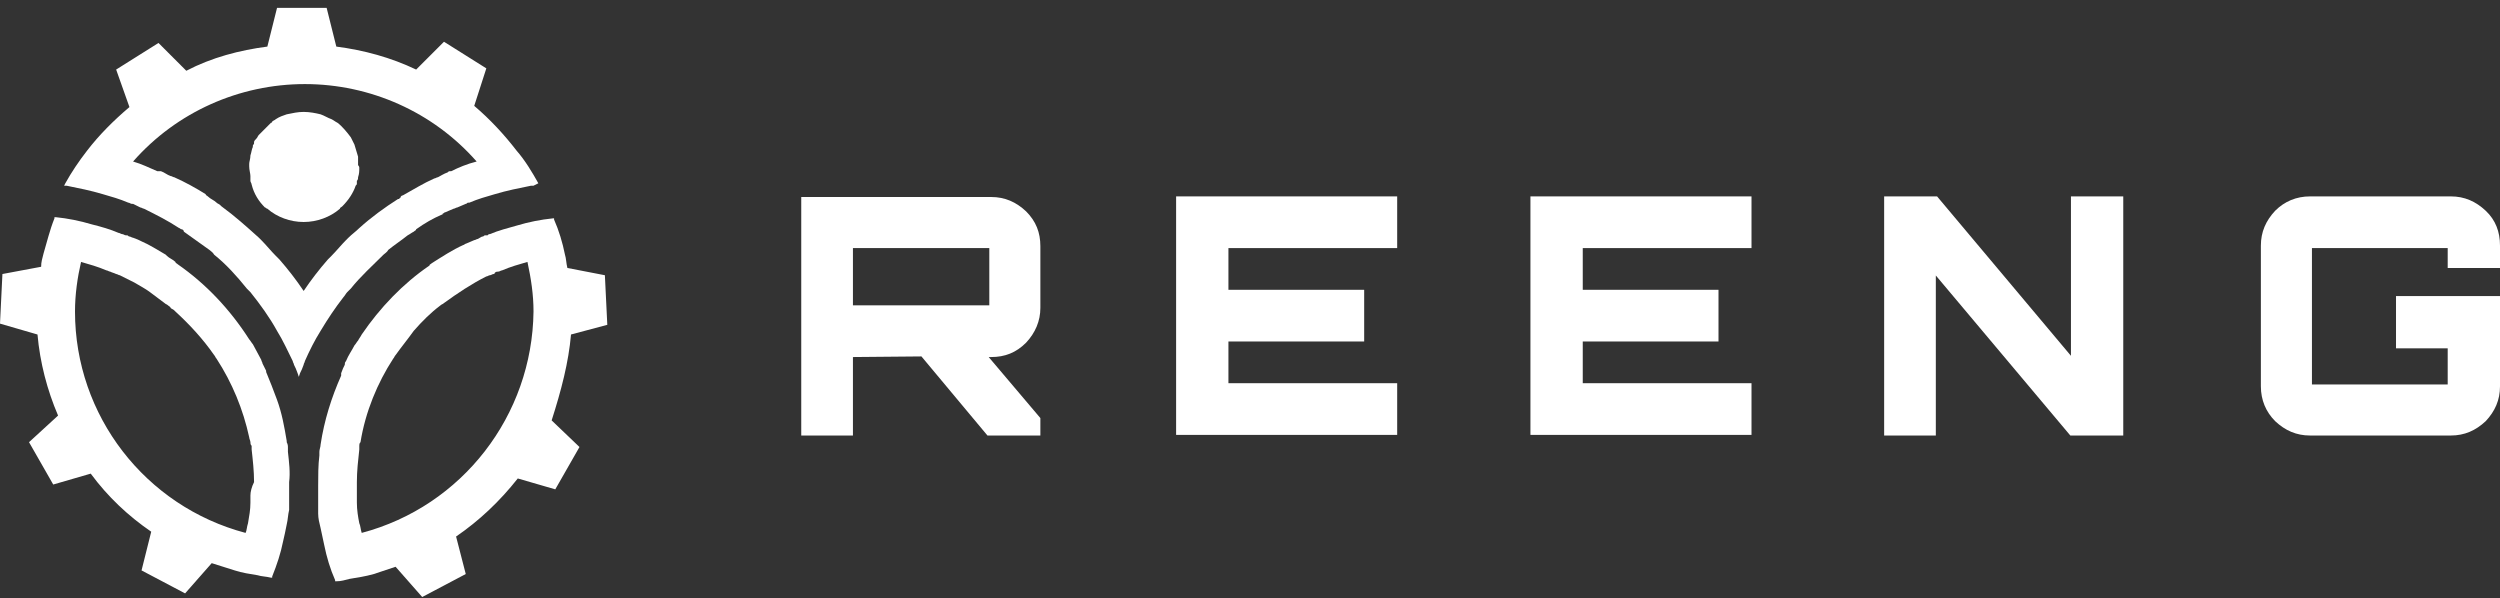 <svg width="188" height="45" viewBox="0 0 188 45" fill="none" xmlns="http://www.w3.org/2000/svg">
<rect x="0" y="0" width="188" height="45" fill="#333333" stroke="none"/>
<path d="M60.254 32.75V14.815H74.537C75.567 14.815 76.41 15.19 77.159 15.892C77.908 16.641 78.236 17.484 78.236 18.514V23.15C78.236 24.134 77.861 25.023 77.159 25.773C76.41 26.522 75.567 26.85 74.537 26.85H74.349L78.236 31.439V32.75H74.256L69.292 26.803L64.141 26.85V32.75H60.254ZM64.984 22.963H73.553H74.396V22.12V19.498V18.655H73.553H64.984H64.141V19.498V22.12V22.963H64.984Z" fill="white"/>
<path d="M88.444 32.751V14.769H105.068V18.656H92.378V21.793H102.586V25.68H92.378V28.817H105.068V32.704H88.444V32.751Z" fill="white"/>
<path d="M115.089 32.751V14.769H131.713V18.656H119.023V21.793H129.231V25.68H119.023V28.817H131.713V32.704H115.089V32.751Z" fill="white"/>
<path d="M141.688 32.751V14.769H145.668L155.736 26.757V14.769H159.669V32.751H155.689L145.574 20.716V32.751H141.688Z" fill="white"/>
<path d="M173.718 32.751C172.687 32.751 171.845 32.376 171.095 31.674C170.393 30.971 170.018 30.082 170.018 29.052V18.468C170.018 17.438 170.393 16.595 171.095 15.846C171.798 15.144 172.687 14.769 173.718 14.769H184.301C185.331 14.769 186.174 15.144 186.923 15.846C187.672 16.549 188 17.438 188 18.468V20.154H184.067V19.499V18.656H183.224H174.654H173.858V19.499V28.068V28.911H174.701H183.224H184.067V28.068V26.195H180.18V22.262H188V29.052C188 30.082 187.626 30.925 186.923 31.674C186.174 32.376 185.331 32.751 184.301 32.751H173.718Z" fill="white"/>
<path d="M21.652 33.98C21.652 33.889 21.652 33.798 21.652 33.707C21.652 33.525 21.652 33.434 21.561 33.252V33.161C21.379 32.069 21.197 31.068 20.833 30.068C20.56 29.34 20.287 28.612 20.014 27.975V27.884C19.923 27.702 19.832 27.52 19.741 27.338C19.741 27.247 19.65 27.157 19.65 27.066C19.468 26.702 19.195 26.247 19.014 25.883C18.923 25.792 18.832 25.61 18.741 25.519C17.285 23.245 15.466 21.334 13.373 19.879C13.282 19.788 13.191 19.788 13.191 19.697C13.009 19.515 12.736 19.424 12.554 19.242L12.463 19.151C11.827 18.787 11.281 18.423 10.644 18.15C10.462 18.059 10.28 17.968 10.007 17.877C9.916 17.877 9.825 17.786 9.734 17.786C9.643 17.786 9.643 17.695 9.552 17.695H9.461C9.37 17.695 9.279 17.604 9.188 17.604C9.097 17.604 9.006 17.513 8.915 17.513C8.279 17.24 7.642 17.058 6.914 16.876C6.004 16.604 5.095 16.422 4.185 16.331H4.094V16.422C3.73 17.331 3.548 18.15 3.275 19.06C3.184 19.424 3.093 19.697 3.093 20.061L0.182 20.606L0 24.336L2.82 25.155C3.002 27.247 3.548 29.34 4.367 31.25L2.183 33.252L4.003 36.436L6.823 35.617C8.097 37.346 9.643 38.801 11.372 39.984L10.644 42.895L13.919 44.623L15.921 42.349C16.466 42.531 17.103 42.713 17.649 42.895C18.195 43.077 18.832 43.168 19.378 43.259C19.65 43.35 20.014 43.35 20.378 43.441H20.469V43.35C20.833 42.44 21.106 41.621 21.288 40.712C21.379 40.348 21.47 39.893 21.561 39.438C21.652 39.074 21.652 38.71 21.743 38.346C21.743 38.255 21.743 38.164 21.743 38.073C21.743 37.982 21.743 37.891 21.743 37.8C21.743 37.709 21.743 37.618 21.743 37.528C21.743 37.437 21.743 37.437 21.743 37.346C21.743 37.255 21.743 37.255 21.743 37.164C21.743 36.891 21.743 36.618 21.743 36.254C21.834 35.526 21.743 34.798 21.652 33.98ZM18.832 37.255C18.832 37.346 18.832 37.437 18.832 37.528C18.832 37.618 18.832 37.709 18.832 37.8C18.832 38.346 18.741 38.801 18.65 39.347C18.559 39.62 18.559 39.893 18.468 40.075C10.917 38.073 5.64 31.25 5.64 23.427C5.64 22.153 5.822 20.879 6.095 19.697C6.732 19.879 7.369 20.061 8.006 20.333C8.097 20.333 8.188 20.424 8.279 20.424C8.461 20.515 8.552 20.515 8.734 20.606C8.824 20.606 8.915 20.697 9.006 20.697C9.37 20.879 9.734 21.061 10.098 21.243C10.553 21.516 10.917 21.698 11.281 21.971C11.645 22.244 12.009 22.517 12.373 22.79C12.463 22.881 12.554 22.881 12.645 22.972C12.736 23.063 12.827 23.063 12.827 23.154C12.918 23.245 13.009 23.245 13.1 23.336C13.1 23.336 13.1 23.336 13.191 23.427C14.283 24.427 15.284 25.519 16.102 26.702C16.193 26.793 16.193 26.884 16.284 26.974C17.467 28.794 18.286 30.795 18.741 32.888C18.741 32.979 18.832 33.161 18.832 33.252C18.832 33.343 18.832 33.434 18.923 33.525C18.923 33.616 18.923 33.707 18.923 33.798C19.014 34.616 19.105 35.435 19.105 36.254C18.923 36.618 18.832 36.982 18.832 37.255Z" fill="white"/>
<path d="M42.94 25.154L45.669 24.427L45.487 20.697L42.667 20.151C42.576 19.787 42.576 19.423 42.485 19.15C42.303 18.24 42.03 17.331 41.666 16.512V16.421H41.575C40.666 16.512 39.756 16.694 38.846 16.967C38.209 17.149 37.481 17.331 36.845 17.604C36.754 17.604 36.754 17.604 36.663 17.695C36.663 17.695 36.663 17.695 36.572 17.695H36.481C36.39 17.695 36.39 17.785 36.299 17.785C36.208 17.785 36.117 17.877 35.935 17.968C35.844 17.968 35.753 18.058 35.662 18.058C35.48 18.149 35.207 18.24 35.025 18.331C34.934 18.331 34.934 18.422 34.843 18.422C34.024 18.786 33.206 19.332 32.478 19.787C32.387 19.878 32.296 19.878 32.296 19.969C30.294 21.334 28.566 23.153 27.201 25.154C27.11 25.336 27.019 25.427 26.928 25.609C26.837 25.7 26.747 25.882 26.655 25.973C26.474 26.337 26.201 26.701 26.019 27.156C25.928 27.247 25.928 27.338 25.928 27.429C25.837 27.611 25.746 27.793 25.655 28.066V28.157V28.247C24.927 29.885 24.381 31.614 24.108 33.433C24.108 33.615 24.017 33.797 24.017 33.979C24.017 34.07 24.017 34.161 24.017 34.252C23.926 34.98 23.926 35.798 23.926 36.526C23.926 36.981 23.926 37.345 23.926 37.8C23.926 37.891 23.926 37.982 23.926 38.073C23.926 38.164 23.926 38.255 23.926 38.346C23.926 38.437 23.926 38.528 23.926 38.619C23.926 38.983 24.017 39.346 24.108 39.71C24.199 40.165 24.29 40.529 24.381 40.984C24.563 41.894 24.836 42.803 25.2 43.622V43.713H25.291C25.655 43.713 25.928 43.622 26.292 43.531C26.837 43.44 27.474 43.349 28.111 43.167C28.657 42.985 29.203 42.803 29.749 42.621L31.75 44.896L35.025 43.167L34.297 40.347C36.026 39.164 37.572 37.709 38.937 35.98L41.757 36.799L43.577 33.615L41.484 31.614C42.212 29.339 42.758 27.247 42.94 25.154ZM27.201 40.074C27.11 39.801 27.11 39.528 27.019 39.346C26.928 38.892 26.837 38.346 26.837 37.8C26.837 37.709 26.837 37.618 26.837 37.527C26.837 37.436 26.837 37.345 26.837 37.254C26.837 36.89 26.837 36.617 26.837 36.253C26.837 35.434 26.928 34.616 27.019 33.797C27.019 33.706 27.019 33.615 27.019 33.524C27.019 33.433 27.019 33.342 27.11 33.251C27.474 30.977 28.384 28.793 29.567 26.974C29.658 26.883 29.658 26.792 29.749 26.701C30.203 26.064 30.658 25.518 31.113 24.881C31.75 24.154 32.387 23.517 33.115 22.971C33.206 22.88 33.297 22.88 33.388 22.789C34.388 22.061 35.48 21.334 36.572 20.788C36.663 20.788 36.754 20.697 36.845 20.697C36.936 20.697 37.026 20.606 37.117 20.606C37.117 20.606 37.209 20.606 37.209 20.515C37.3 20.424 37.39 20.424 37.481 20.424C37.572 20.424 37.663 20.333 37.754 20.333C38.391 20.06 39.028 19.878 39.665 19.696C39.938 20.97 40.12 22.152 40.12 23.426C40.029 31.25 34.752 38.073 27.201 40.074Z" fill="white"/>
<path d="M40.484 13.783C40.029 12.964 39.483 12.055 38.846 11.327C37.936 10.144 36.845 8.961 35.662 7.961L36.572 5.141L33.388 3.139L31.295 5.231C29.385 4.322 27.383 3.776 25.291 3.503L24.563 0.592H20.833L20.105 3.503C18.013 3.776 15.921 4.322 14.01 5.322L11.918 3.23L8.734 5.231L9.734 8.052C8.552 9.052 7.46 10.144 6.55 11.327C5.913 12.146 5.368 12.964 4.913 13.783L4.822 13.965H5.004C5.913 14.147 6.823 14.329 7.733 14.602C8.37 14.784 9.007 14.966 9.643 15.239C9.734 15.239 9.825 15.33 9.916 15.33H10.007C10.189 15.421 10.371 15.511 10.553 15.602C10.644 15.602 10.735 15.694 10.826 15.694C11.736 16.148 12.646 16.603 13.464 17.149C13.555 17.149 13.555 17.24 13.646 17.24C13.737 17.24 13.828 17.331 13.828 17.422C14.465 17.877 15.102 18.332 15.739 18.787C15.83 18.878 16.012 18.969 16.103 19.151C17.012 19.878 17.831 20.788 18.559 21.698C18.65 21.789 18.741 21.88 18.832 21.971C19.56 22.88 20.287 23.881 20.833 24.882C21.288 25.61 21.652 26.428 22.016 27.156C22.016 27.247 22.107 27.338 22.107 27.429C22.198 27.611 22.289 27.793 22.38 28.066L22.471 28.339L22.562 28.066C22.653 27.884 22.744 27.702 22.835 27.429C22.835 27.338 22.926 27.247 22.926 27.156C23.29 26.337 23.653 25.61 24.108 24.882C24.654 23.972 25.2 23.153 25.837 22.335C25.928 22.244 26.019 22.062 26.11 21.971C26.201 21.88 26.292 21.789 26.383 21.698C27.11 20.788 28.02 19.969 28.839 19.151C28.93 19.059 29.112 18.969 29.203 18.787C29.658 18.423 30.203 18.059 30.658 17.695C30.84 17.604 30.931 17.513 31.113 17.422C31.204 17.331 31.295 17.331 31.295 17.24C31.932 16.785 32.569 16.421 33.206 16.148C33.206 16.148 33.297 16.148 33.297 16.057C33.388 16.057 33.388 15.966 33.479 15.966C33.661 15.875 33.934 15.784 34.115 15.694C34.206 15.694 34.297 15.602 34.388 15.602C34.57 15.511 34.843 15.421 35.025 15.33C35.116 15.33 35.116 15.239 35.207 15.239C35.207 15.239 35.207 15.239 35.298 15.239C35.935 14.966 36.572 14.784 37.209 14.602C38.118 14.329 39.028 14.147 39.938 13.965H40.12L40.484 13.783ZM33.934 12.873C33.843 12.873 33.843 12.873 33.934 12.873C33.752 12.873 33.752 12.873 33.661 12.964C33.388 13.055 33.115 13.237 32.933 13.328C32.842 13.328 32.751 13.419 32.66 13.419C31.841 13.783 31.113 14.238 30.294 14.693C30.203 14.693 30.113 14.784 30.113 14.875C30.113 14.875 30.022 14.875 30.022 14.966C30.022 14.966 30.022 14.966 29.931 14.966C28.93 15.602 27.929 16.33 27.02 17.149C26.747 17.422 26.474 17.604 26.201 17.877C26.11 17.968 26.019 18.059 26.019 18.059C25.655 18.423 25.291 18.878 24.927 19.241C24.836 19.332 24.745 19.423 24.654 19.514C24.017 20.242 23.381 21.061 22.835 21.88C22.289 21.061 21.652 20.242 21.015 19.514C20.924 19.423 20.833 19.332 20.742 19.241C20.378 18.878 20.014 18.423 19.651 18.059C19.56 17.968 19.469 17.877 19.469 17.877C18.559 17.058 17.649 16.239 16.648 15.511L16.557 15.421C16.466 15.33 16.375 15.33 16.285 15.239C16.103 15.057 15.83 14.966 15.648 14.784C15.557 14.693 15.466 14.693 15.466 14.602C14.738 14.147 13.919 13.692 13.1 13.328C13.009 13.328 12.918 13.237 12.828 13.237C12.555 13.146 12.373 12.964 12.1 12.873C12.009 12.873 11.918 12.873 11.827 12.873C11.19 12.6 10.644 12.328 10.007 12.146C13.282 8.416 18.013 6.323 22.926 6.323C27.838 6.323 32.569 8.416 35.844 12.146C35.116 12.328 34.479 12.6 33.934 12.873Z" fill="white"/>
<path d="M27.018 12.6C27.018 12.873 27.018 13.055 26.927 13.328C26.927 13.419 26.927 13.51 26.836 13.601V13.692V13.783C26.836 13.874 26.836 13.874 26.745 13.965C26.564 14.511 26.2 15.057 25.745 15.511C25.654 15.602 25.563 15.602 25.563 15.694C24.835 16.33 23.834 16.694 22.834 16.694C21.833 16.694 20.832 16.33 20.104 15.694C20.013 15.694 20.013 15.602 19.922 15.602C19.468 15.148 19.104 14.602 18.922 13.874C18.922 13.783 18.831 13.692 18.831 13.601V13.51V13.419C18.831 13.328 18.831 13.328 18.831 13.237C18.831 13.055 18.74 12.782 18.74 12.509C18.74 12.418 18.74 12.327 18.74 12.327C18.74 12.146 18.831 11.963 18.831 11.691C18.922 11.418 18.922 11.236 19.013 11.054C19.013 11.054 19.013 11.054 19.013 10.963C19.013 10.872 19.104 10.872 19.104 10.781C19.104 10.781 19.104 10.781 19.104 10.69C19.104 10.599 19.195 10.508 19.286 10.417C19.377 10.326 19.377 10.235 19.468 10.144C19.558 10.053 19.649 9.962 19.741 9.871L19.831 9.78C19.922 9.689 19.922 9.689 20.013 9.598C20.104 9.507 20.195 9.416 20.286 9.325L20.377 9.234C20.377 9.234 20.468 9.234 20.468 9.143C20.559 9.052 20.65 9.052 20.741 8.961C21.014 8.779 21.287 8.688 21.56 8.597C22.015 8.507 22.379 8.416 22.834 8.416C23.288 8.416 23.743 8.507 24.107 8.597C24.38 8.688 24.653 8.87 24.926 8.961C25.108 9.052 25.199 9.143 25.381 9.234C25.745 9.507 26.109 9.962 26.382 10.326C26.473 10.508 26.564 10.69 26.654 10.872C26.745 11.145 26.836 11.509 26.927 11.782C26.927 11.873 26.927 11.873 26.927 11.963C26.927 12.055 26.927 12.146 26.927 12.146C26.927 12.236 26.927 12.327 26.927 12.418C27.018 12.509 27.018 12.6 27.018 12.6Z" fill="white"/>
</svg>
